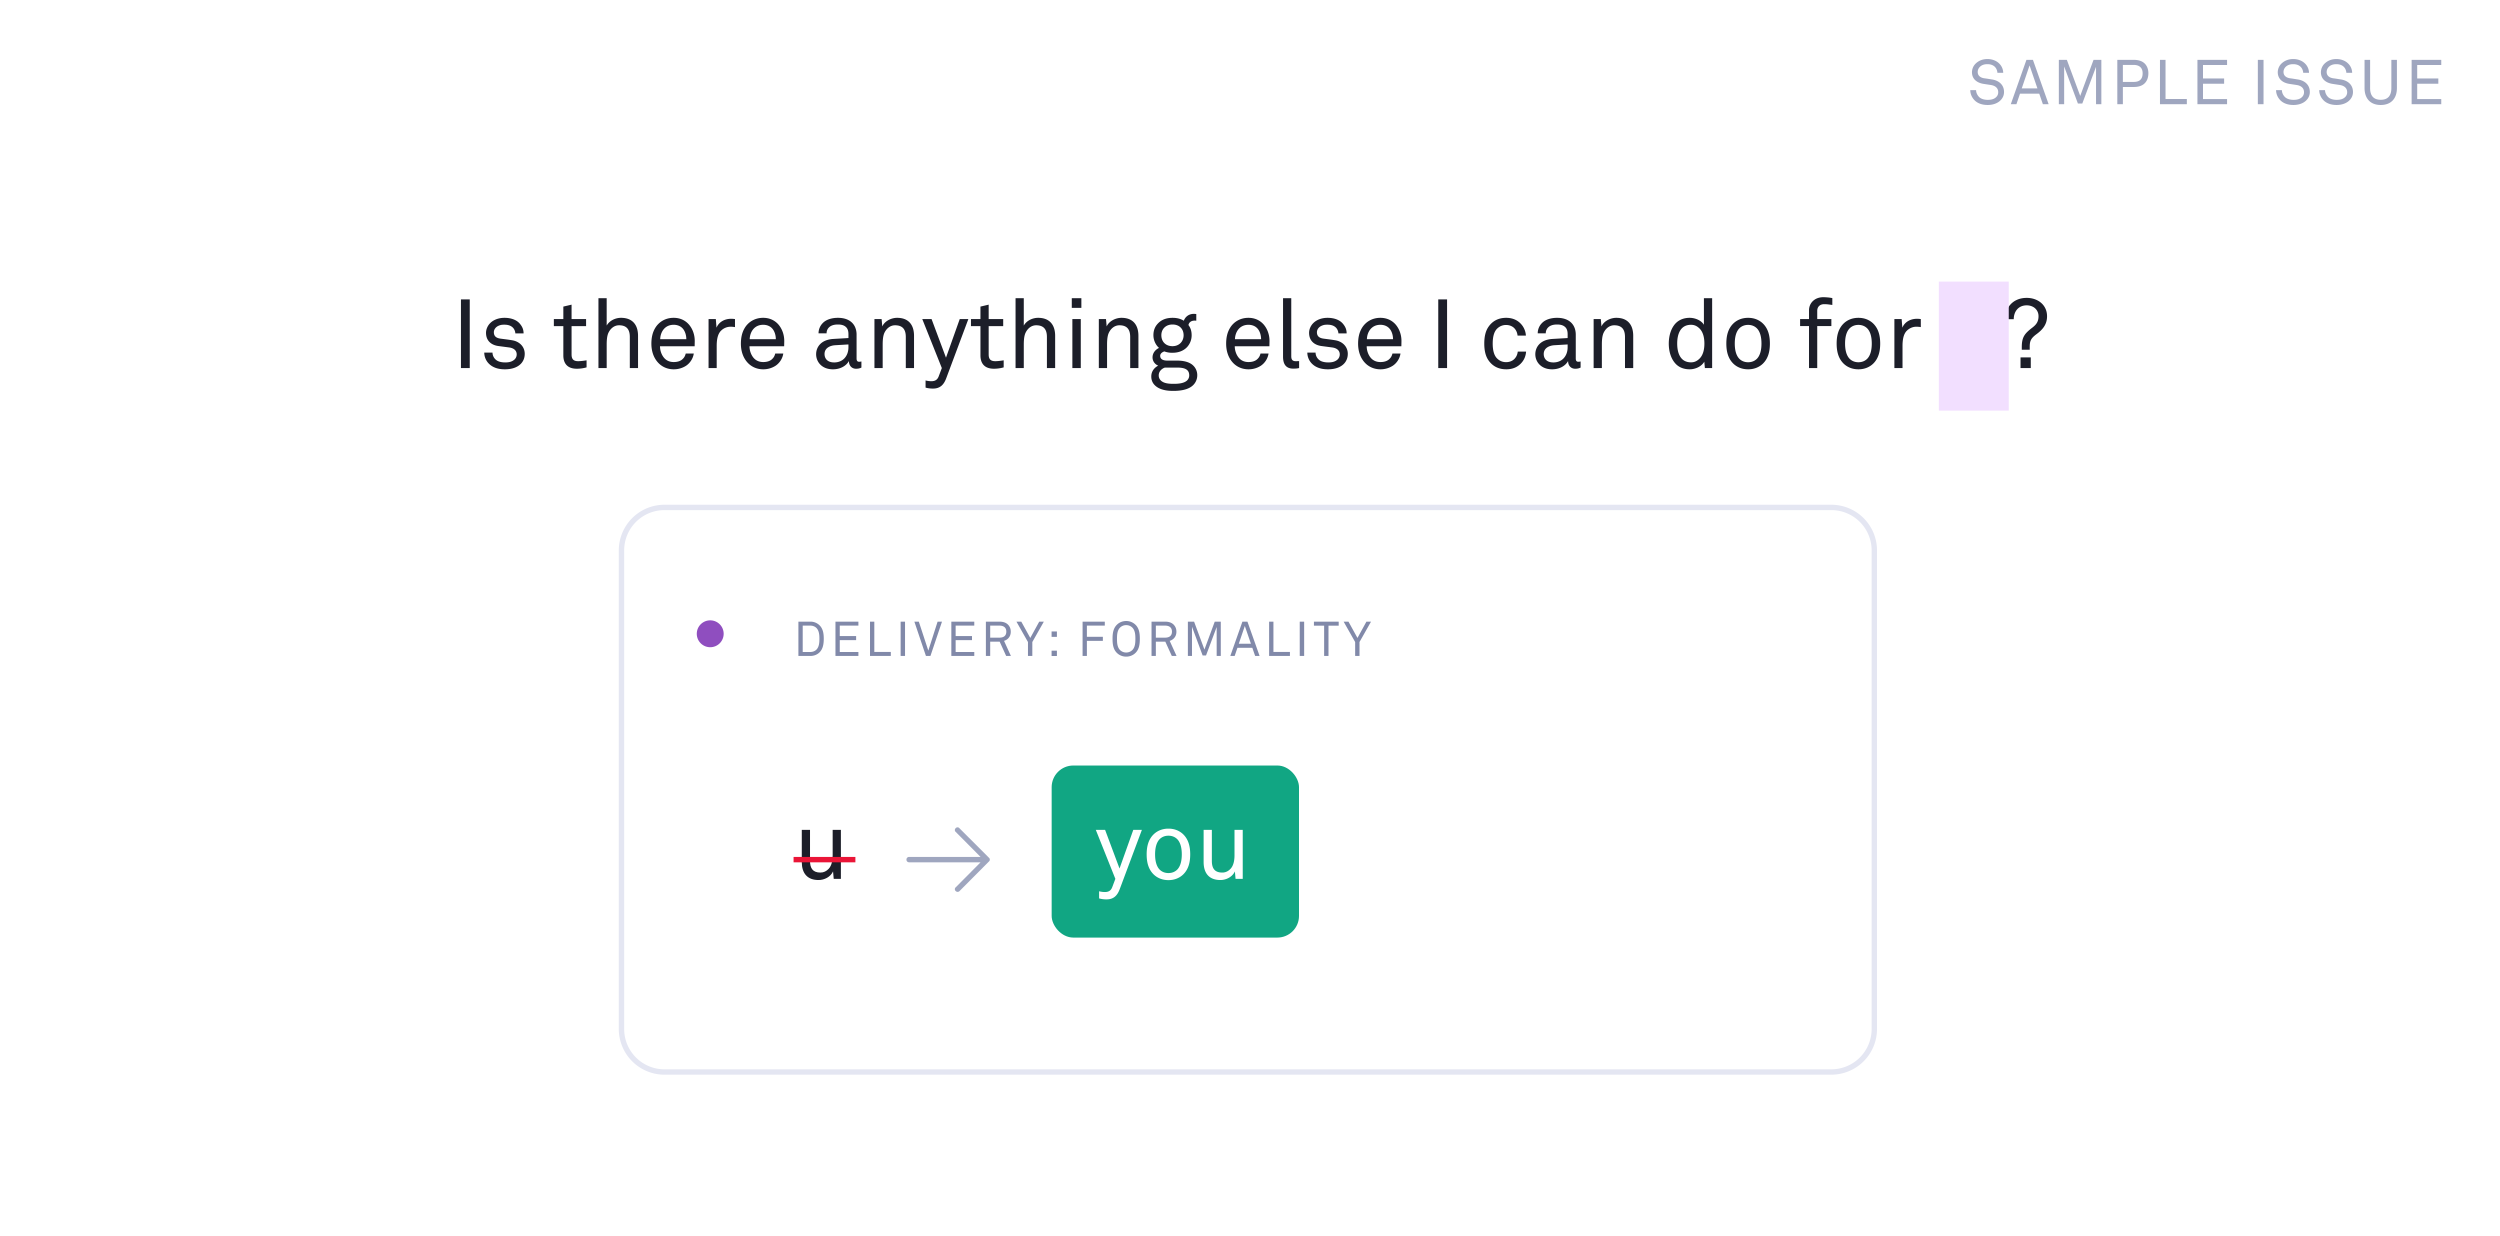 <svg width="360" height="178" viewBox="0 0 360 178" fill="none" xmlns="http://www.w3.org/2000/svg"><g filter="url(#filter0_b)"><path fill="#fff" d="M0 0h360v178H0z"/></g><path d="M288.58 13.245c0-1.008-.711-1.656-1.773-1.809-.351-.054-.702-.117-1.062-.162-.477-.063-.954-.324-.954-.9 0-.288.099-.504.261-.693.279-.315.675-.441 1.134-.441.495 0 .882.162 1.125.441.18.207.297.486.315.801h.837a1.917 1.917 0 0 0-.612-1.368c-.423-.405-1.035-.612-1.656-.612-.666 0-1.233.216-1.674.63a1.76 1.76 0 0 0-.558 1.26c0 1.017.747 1.548 1.701 1.692l1.008.153c.756.117 1.071.531 1.071 1.026a.94.94 0 0 1-.324.747c-.288.27-.702.369-1.188.369-.45 0-.936-.117-1.224-.396-.261-.252-.45-.63-.45-1.008h-.837c0 .603.279 1.152.684 1.53.432.396 1.053.612 1.827.612.684 0 1.368-.207 1.809-.639.315-.306.54-.702.54-1.233zM295.001 15l-2.259-6.381h-.936L289.556 15h.81l.513-1.512h2.772l.522 1.512h.828zm-1.611-2.268h-2.259l1.125-3.312 1.134 3.312zM302.594 15V8.619h-1.125l-1.917 5.193-1.926-5.193h-1.152V15h.765V9.573l1.98 5.337h.63l1.98-5.292V15h.765zm6.772-4.455c0-.558-.18-1.017-.486-1.35-.342-.369-.873-.576-1.62-.576h-2.367V15h.801v-2.475h1.575c.702 0 1.224-.189 1.566-.531.342-.342.531-.828.531-1.449zm-.828 0c0 .855-.432 1.251-1.287 1.251h-1.557V9.348h1.548c.792 0 1.296.387 1.296 1.197zM314.906 15v-.747h-3.069V8.619h-.801V15h3.87zm5.791 0v-.738h-3.465v-2.205h3.042v-.756h-3.042V9.357h3.465v-.738h-4.266V15h4.266zm5.252 0V8.619h-.819V15h.819zm6.666-1.755c0-1.008-.711-1.656-1.773-1.809-.351-.054-.702-.117-1.062-.162-.477-.063-.954-.324-.954-.9 0-.288.099-.504.261-.693.279-.315.675-.441 1.134-.441.495 0 .882.162 1.125.441.18.207.297.486.315.801h.837a1.917 1.917 0 0 0-.612-1.368c-.423-.405-1.035-.612-1.656-.612-.666 0-1.233.216-1.674.63a1.76 1.76 0 0 0-.558 1.26c0 1.017.747 1.548 1.701 1.692l1.008.153c.756.117 1.071.531 1.071 1.026a.94.94 0 0 1-.324.747c-.288.27-.702.369-1.188.369-.45 0-.936-.117-1.224-.396-.261-.252-.45-.63-.45-1.008h-.837c0 .603.279 1.152.684 1.53.432.396 1.053.612 1.827.612.684 0 1.368-.207 1.809-.639.315-.306.54-.702.54-1.233zm6.213 0c0-1.008-.711-1.656-1.773-1.809-.351-.054-.702-.117-1.062-.162-.477-.063-.954-.324-.954-.9 0-.288.099-.504.261-.693.279-.315.675-.441 1.134-.441.495 0 .882.162 1.125.441.18.207.297.486.315.801h.837a1.917 1.917 0 0 0-.612-1.368c-.423-.405-1.035-.612-1.656-.612-.666 0-1.233.216-1.674.63a1.76 1.76 0 0 0-.558 1.26c0 1.017.747 1.548 1.701 1.692l1.008.153c.756.117 1.071.531 1.071 1.026a.94.94 0 0 1-.324.747c-.288.27-.702.369-1.188.369-.45 0-.936-.117-1.224-.396-.261-.252-.45-.63-.45-1.008h-.837c0 .603.279 1.152.684 1.53.432.396 1.053.612 1.827.612.684 0 1.368-.207 1.809-.639.315-.306.54-.702.54-1.233zm6.329-.585V8.619h-.801v4.059c0 1.017-.423 1.692-1.53 1.692s-1.53-.675-1.53-1.692V8.619h-.801v4.041c0 1.593.9 2.457 2.331 2.457s2.331-.864 2.331-2.457zm6.384 2.34v-.738h-3.465v-2.205h3.042v-.756h-3.042V9.357h3.465v-.738h-4.266V15h4.266z" fill="#9FA6BF"/><path d="M67.644 53v-9.882h-1.268V53h1.268zm7.917-2.049c0-1.059-.795-1.784-1.798-1.951-.753-.125-1.31-.181-1.7-.237-.586-.084-.948-.334-.948-.92 0-.39.265-.766.71-.948.335-.139.544-.139.823-.139.474 0 .864.112 1.157.376.209.182.39.516.404.879h1.185c0-.572-.196-.976-.502-1.352-.474-.6-1.31-.892-2.244-.892-.878 0-1.617.306-2.077.78-.32.32-.585.836-.585 1.38 0 1.073.669 1.728 1.728 1.895l1.589.21c.725.097 1.101.473 1.101 1.003a1 1 0 0 1-.348.766c-.363.307-.809.39-1.297.39-.446 0-.947-.083-1.268-.32a1.375 1.375 0 0 1-.571-1.101h-1.185c0 .6.25 1.199.683 1.617.6.585 1.408.794 2.286.794.92 0 1.756-.237 2.3-.794.334-.349.557-.822.557-1.436zm8.905 1.951v-1.017s-.71.126-1.212.126c-.656 0-.948-.28-.948-.962v-4.084h2.09v-1.017h-2.09V43.87l-1.185.279v1.798h-1.366v1.017h1.366v4.223c0 .948.418 1.91 1.937 1.91a5.1 5.1 0 0 0 1.408-.196zm7.411.098v-4.641c0-1.63-.85-2.592-2.453-2.592-.794 0-1.644.39-2.062 1.115v-3.945h-1.185V53h1.185v-3.275c0-.544.014-1.282.25-1.798.307-.641.85-1.087 1.534-1.087 1.115 0 1.547.627 1.547 1.686V53h1.184zm8.166-3.847c.014-.947-.32-1.853-.892-2.48-.515-.558-1.24-.906-2.146-.906-1.226 0-2.16.627-2.662 1.477-.39.655-.544 1.408-.544 2.258 0 1.003.293 1.937.879 2.62.543.641 1.352 1.06 2.341 1.06.669 0 1.296-.196 1.798-.53.571-.39.99-1.046 1.087-1.743h-1.157c-.097.377-.223.572-.418.767-.293.307-.752.46-1.31.46-.544 0-.976-.181-1.296-.502-.432-.432-.683-1.129-.683-1.77h4.989l.014-.71zm-1.212-.306h-3.763c.028-1.032.655-2.077 1.937-2.077.627 0 1.101.25 1.394.641.279.377.432.906.432 1.436zm7.007-1.742v-1.157a3.743 3.743 0 0 0-.557-.042c-.892 0-1.742.418-2.105 1.282l-.097-1.24h-1.046V53h1.171v-3.136c0-.739.07-1.714.641-2.258a1.94 1.94 0 0 1 1.338-.557c.209 0 .446.014.655.056zm7.095 2.048c.014-.947-.321-1.853-.892-2.48-.516-.558-1.241-.906-2.147-.906-1.226 0-2.16.627-2.662 1.477-.39.655-.543 1.408-.543 2.258 0 1.003.292 1.937.878 2.62.543.641 1.352 1.06 2.341 1.06.669 0 1.296-.196 1.798-.53.572-.39.99-1.046 1.087-1.743h-1.157c-.097.377-.223.572-.418.767-.292.307-.752.46-1.31.46-.543 0-.975-.181-1.296-.502-.432-.432-.683-1.129-.683-1.77h4.99l.014-.71zm-1.213-.306h-3.763c.028-1.032.655-2.077 1.937-2.077.627 0 1.101.25 1.394.641.279.377.432.906.432 1.436zm12.324 4.083v-.878s-.181.042-.307.042c-.236 0-.39-.098-.39-.474v-3.414a2.69 2.69 0 0 0-.209-1.088c-.334-.766-1.115-1.351-2.481-1.351-.864 0-1.7.25-2.174.752a2.09 2.09 0 0 0-.613 1.477h1.157c0-.348.125-.627.348-.85.237-.237.641-.418 1.282-.418.572 0 .92.14 1.157.363.321.292.362.724.362 1.073v.515l-2.146.126c-1.923.111-2.509 1.296-2.509 2.202 0 1.087.809 2.174 2.426 2.174.989 0 1.867-.446 2.271-1.157h.028c0 .6.39 1.074 1.018 1.074.292 0 .529-.042.78-.168zm-1.868-2.913c0 .586-.181 1.171-.599 1.603-.376.39-.906.572-1.449.572-1.004 0-1.394-.586-1.394-1.213 0-.892.836-1.226 1.547-1.268l1.895-.112v.418zM131.62 53v-4.641c0-1.63-.836-2.592-2.439-2.592-.794 0-1.77.432-2.132 1.24l-.098-1.06h-1.031V53h1.185v-3.275c0-.544.014-1.282.25-1.798.307-.641.851-1.087 1.534-1.087 1.115 0 1.547.627 1.547 1.686V53h1.184zm7.822-7.052h-1.241l-1.979 5.56-2.076-5.56h-1.338L135.623 53l-.446 1.185c-.195.53-.557.71-1.059.71-.46 0-.836-.111-.836-.111v1.031c.097.028.487.14 1.073.14 1.059 0 1.575-.6 1.909-1.505l3.178-8.502zm5.088 6.954v-1.017s-.711.126-1.213.126c-.655 0-.948-.28-.948-.962v-4.084h2.091v-1.017h-2.091V43.87l-1.184.279v1.798h-1.366v1.017h1.366v4.223c0 .948.418 1.91 1.937 1.91a5.09 5.09 0 0 0 1.408-.196zm7.411.098v-4.641c0-1.63-.85-2.592-2.453-2.592-.794 0-1.645.39-2.063 1.115v-3.945h-1.184V53h1.184v-3.275c0-.544.014-1.282.251-1.798.307-.641.85-1.087 1.533-1.087 1.115 0 1.547.627 1.547 1.686V53h1.185zm3.776-8.669v-1.394h-1.38v1.394h1.38zM155.633 53v-7.052h-1.212V53h1.212zm8.299 0v-4.641c0-1.63-.836-2.592-2.439-2.592-.795 0-1.77.432-2.133 1.24l-.097-1.06h-1.032V53h1.185v-3.275c0-.544.014-1.282.251-1.798.307-.641.85-1.087 1.533-1.087 1.115 0 1.547.627 1.547 1.686V53h1.185zm8.473 1.045a1.9 1.9 0 0 0-.557-1.38c-.558-.57-1.492-.738-2.328-.738h-1.394c-.446 0-1.059-.084-1.059-.697 0-.334.335-.544.599-.627a3.12 3.12 0 0 0 1.185.195c.934 0 1.645-.335 2.105-.836a2.5 2.5 0 0 0 .641-1.687c0-.627-.168-1.087-.46-1.463.069-.39.404-.641.864-.641.097 0 .195 0 .265.014v-.962a2.952 2.952 0 0 0-.349-.028c-.669 0-1.212.362-1.449.99-.432-.265-.948-.418-1.617-.418-.934 0-1.603.292-2.09.794-.405.418-.669.948-.669 1.714 0 .67.292 1.366.808 1.826-.53.25-.934.739-.934 1.366 0 .544.349 1.003.822 1.185-.557.278-1.003.822-1.003 1.56 0 .558.209.962.502 1.255.683.683 1.742.822 2.676.822.989 0 2.16-.153 2.843-.822a1.98 1.98 0 0 0 .599-1.422zm-1.965-5.77c0 .892-.641 1.575-1.603 1.575-1.003 0-1.603-.683-1.603-1.575 0-.892.641-1.547 1.603-1.547 1.004 0 1.603.655 1.603 1.547zm.808 5.77a.986.986 0 0 1-.292.725c-.446.446-1.324.502-1.924.502-.613 0-1.421-.028-1.881-.488a.997.997 0 0 1-.293-.739c0-.543.418-.961.892-1.115h1.631c.85 0 1.867.07 1.867 1.115zm11.561-4.892c.014-.947-.32-1.853-.892-2.48-.515-.558-1.24-.906-2.146-.906-1.226 0-2.16.627-2.662 1.477-.39.655-.544 1.408-.544 2.258 0 1.003.293 1.937.879 2.62.543.641 1.351 1.06 2.341 1.06.669 0 1.296-.196 1.798-.53a2.6 2.6 0 0 0 1.087-1.743h-1.157c-.097.377-.223.572-.418.767-.293.307-.753.46-1.31.46-.544 0-.976-.181-1.296-.502-.432-.432-.683-1.129-.683-1.77h4.989l.014-.71zm-1.212-.306h-3.763c.028-1.032.655-2.077 1.937-2.077.627 0 1.101.25 1.394.641.279.377.432.906.432 1.436zM187.071 53v-1.004s-.097.014-.488.014c-.488 0-.641-.25-.641-.724v-8.349h-1.184v8.418c0 1.115.446 1.729 1.477 1.729.571 0 .836-.084.836-.084zm7.011-2.049c0-1.059-.795-1.784-1.798-1.951-.753-.125-1.31-.181-1.7-.237-.586-.084-.948-.334-.948-.92 0-.39.265-.766.711-.948.334-.139.543-.139.822-.139.474 0 .864.112 1.157.376.209.182.39.516.404.879h1.185c0-.572-.196-.976-.502-1.352-.474-.6-1.31-.892-2.244-.892-.878 0-1.617.306-2.077.78-.32.32-.585.836-.585 1.38 0 1.073.669 1.728 1.728 1.895l1.589.21c.725.097 1.101.473 1.101 1.003a1 1 0 0 1-.348.766c-.363.307-.809.39-1.297.39-.446 0-.947-.083-1.268-.32a1.376 1.376 0 0 1-.571-1.101h-1.185c0 .6.251 1.199.683 1.617.599.585 1.408.794 2.286.794.919 0 1.756-.237 2.299-.794.335-.349.558-.822.558-1.436zm7.728-1.798c.014-.947-.321-1.853-.892-2.48-.516-.558-1.241-.906-2.147-.906-1.226 0-2.16.627-2.662 1.477-.39.655-.543 1.408-.543 2.258 0 1.003.293 1.937.878 2.62.543.641 1.352 1.06 2.341 1.06a3.25 3.25 0 0 0 1.798-.53c.572-.39.99-1.046 1.087-1.743h-1.156c-.098.377-.223.572-.419.767-.292.307-.752.46-1.31.46-.543 0-.975-.181-1.296-.502-.432-.432-.683-1.129-.683-1.77h4.99l.014-.71zm-1.213-.306h-3.763c.028-1.032.655-2.077 1.937-2.077.628 0 1.101.25 1.394.641.279.377.432.906.432 1.436zM208.378 53v-9.882h-1.269V53h1.269zm11.379-2.37h-1.198c-.056.46-.223.781-.474 1.046-.279.293-.711.474-1.199.474a1.78 1.78 0 0 1-1.226-.46c-.558-.474-.711-1.352-.711-2.216 0-.864.153-1.742.711-2.216a1.78 1.78 0 0 1 1.226-.46c.46 0 .864.167 1.143.432.265.265.446.613.502 1.101h1.198a2.7 2.7 0 0 0-.836-1.812c-.488-.474-1.171-.752-2.007-.752-1.268 0-2.063.585-2.564 1.324-.377.557-.586 1.324-.586 2.383 0 1.06.209 1.826.586 2.383.501.739 1.31 1.324 2.578 1.324.864 0 1.533-.279 2.035-.766.474-.46.766-1.032.822-1.784zm7.85 2.3v-.878s-.181.042-.307.042c-.237 0-.39-.098-.39-.474v-3.414c0-.405-.07-.767-.209-1.088-.334-.766-1.115-1.351-2.481-1.351-.864 0-1.7.25-2.174.752a2.09 2.09 0 0 0-.613 1.477h1.157c0-.348.125-.627.348-.85.237-.237.641-.418 1.282-.418.572 0 .92.14 1.157.363.321.292.362.724.362 1.073v.515l-2.146.126c-1.923.111-2.509 1.296-2.509 2.202 0 1.087.809 2.174 2.425 2.174.99 0 1.868-.446 2.272-1.157h.028c0 .6.39 1.074 1.018 1.074.292 0 .529-.042.78-.168zm-1.868-2.913c0 .586-.181 1.171-.599 1.603-.376.39-.906.572-1.449.572-1.004 0-1.394-.586-1.394-1.213 0-.892.836-1.226 1.547-1.268l1.895-.112v.418zM235.183 53v-4.641c0-1.63-.836-2.592-2.439-2.592-.794 0-1.77.432-2.132 1.24l-.098-1.06h-1.031V53h1.185v-3.275c0-.544.013-1.282.25-1.798.307-.641.851-1.087 1.534-1.087 1.114 0 1.547.627 1.547 1.686V53h1.184zm11.365 0V42.937h-1.185v3.833c-.376-.641-1.282-1.003-2.048-1.003-.823 0-1.478.278-1.938.71-.71.683-1.073 1.798-1.073 3.01 0 1.171.349 2.245 1.018 2.928.46.474 1.128.766 1.993.766.794 0 1.7-.39 2.104-1.1l.084.919h1.045zm-1.115-3.526c0 .878-.195 1.728-.78 2.244-.279.25-.628.46-1.143.46-1.575 0-1.993-1.408-1.993-2.704 0-1.296.418-2.704 1.993-2.704.515 0 .864.21 1.143.46.585.516.78 1.366.78 2.244zm9.432 0c0-1.115-.237-2.132-1.004-2.885-.515-.502-1.24-.822-2.132-.822-.892 0-1.617.32-2.133.822-.766.753-1.003 1.77-1.003 2.885 0 1.115.237 2.132 1.003 2.885.516.502 1.241.822 2.133.822.892 0 1.617-.32 2.132-.822.767-.753 1.004-1.77 1.004-2.885zm-1.213 0c0 .822-.153 1.672-.655 2.188-.293.293-.711.502-1.268.502-.558 0-.976-.21-1.268-.502-.502-.516-.655-1.366-.655-2.188 0-.822.153-1.673.655-2.188.292-.293.71-.502 1.268-.502.557 0 .975.21 1.268.502.502.515.655 1.366.655 2.188zm10.203-5.561v-.99a7.328 7.328 0 0 0-1.31-.125c-1.226 0-2.048.836-2.048 1.895v1.255h-1.283v1.003h1.283V53h1.184v-6.049h2.035v-1.003h-2.035v-1.185c0-.571.377-.962 1.004-.962.501 0 .794.07 1.17.112zm6.893 5.56c0-1.114-.237-2.131-1.003-2.884-.516-.502-1.241-.822-2.133-.822-.892 0-1.616.32-2.132.822-.767.753-1.003 1.77-1.003 2.885 0 1.115.236 2.132 1.003 2.885.516.502 1.24.822 2.132.822.892 0 1.617-.32 2.133-.822.766-.753 1.003-1.77 1.003-2.885zm-1.212 0c0 .823-.154 1.673-.655 2.189-.293.293-.711.502-1.269.502-.557 0-.975-.21-1.268-.502-.502-.516-.655-1.366-.655-2.188 0-.822.153-1.673.655-2.188.293-.293.711-.502 1.268-.502.558 0 .976.21 1.269.502.501.515.655 1.366.655 2.188zm7.061-2.368v-1.157a3.767 3.767 0 0 0-.558-.042c-.892 0-1.742.418-2.104 1.282l-.098-1.24h-1.045V53h1.17v-3.136c0-.739.07-1.714.642-2.258.32-.306.78-.557 1.338-.557.209 0 .446.014.655.056zM286.872 53v-7.052h-1.185v3.665c0 .725-.139 1.492-.585 1.952-.307.32-.697.53-1.171.53-1.115 0-1.505-.628-1.505-1.687v-4.46h-1.185v4.627c0 1.63.809 2.592 2.411 2.592.823 0 1.729-.432 2.091-1.24l.098 1.073h1.031zm7.903-7.456c0-1.659-1.352-2.648-2.927-2.648-2.049 0-3.122 1.49-3.122 3.066h1.254c0-1.087.655-1.993 1.868-1.993.502 0 .976.18 1.282.501.265.28.418.642.418 1.06 0 .752-.292 1.184-.85 1.616-1.101.85-1.561 1.338-1.561 2.83v.39h1.143v-.349c0-.85.098-1.254.99-1.909.947-.697 1.505-1.45 1.505-2.564zM292.433 53v-1.533h-1.477V53h1.477z" fill="#1C1E29"/><g style="mix-blend-mode:multiply" filter="url(#filter1_d)"><path fill-rule="evenodd" clip-rule="evenodd" d="M279.195 39h10.065v18.583h-10.065V39z" fill="#F2DFFF"/></g><path fill-rule="evenodd" clip-rule="evenodd" d="M89.493 79.263a6.194 6.194 0 0 1 6.194-6.194h168.021a6.194 6.194 0 0 1 6.195 6.194v68.912a6.194 6.194 0 0 1-6.195 6.194H95.688a6.194 6.194 0 0 1-6.195-6.194V79.263z" fill="#fff" stroke="#E4E6F2" stroke-width=".774" stroke-linecap="square"/><path d="M118.622 91.984c0-.711-.091-1.45-.634-1.965a1.858 1.858 0 0 0-1.296-.502h-1.722v4.94h1.722c.481 0 .947-.16 1.296-.494.536-.516.634-1.268.634-1.98zm-.627 0c0 .53-.035 1.163-.425 1.56-.23.23-.558.342-.878.342h-1.101v-3.798h1.101c.32 0 .648.112.878.342.39.404.425 1.024.425 1.554zm5.614 2.474v-.572h-2.683V92.18h2.356v-.586h-2.356v-1.505h2.683v-.571h-3.303v4.94h3.303zm4.668 0v-.579h-2.376v-4.362h-.62v4.94h2.996zm2.048 0v-4.941h-.634v4.94h.634zm5.323-4.941h-.634l-1.338 4.174-1.366-4.174h-.641l1.666 4.94h.648l1.665-4.94zm4.648 4.94v-.57h-2.683v-1.708h2.356v-.586h-2.356v-1.505h2.683v-.571h-3.303v4.94h3.303zm5.275 0l-.99-2.174a1.43 1.43 0 0 0 .593-.348c.236-.251.376-.544.376-.976 0-.432-.153-.752-.39-1.003-.272-.279-.676-.44-1.255-.44h-1.937v4.941h.62v-2.055h1.366l.934 2.055h.683zm-.662-3.498c0 .627-.418.864-1.004.864h-1.317v-1.735h1.317c.586 0 1.004.244 1.004.871zm5.404-1.442h-.662l-1.29 2.348-1.296-2.348h-.697l1.659 2.934v2.007h.627V92.45l1.659-2.934zm1.882 2.188v-.774h-.766v.774h.766zm0 2.76v-.767h-.766v.767h.766zm6.896-4.377v-.571h-3.199v4.94h.62v-2.174h2.3v-.585h-2.3v-1.61h2.579zm5.045 1.903c0-.788-.097-1.513-.634-2.035a1.892 1.892 0 0 0-1.331-.53c-.495 0-.975.181-1.331.53-.536.522-.634 1.247-.634 2.035 0 .787.098 1.512.634 2.034.356.349.836.53 1.331.53s.976-.181 1.331-.53c.537-.522.634-1.247.634-2.034zm-.641 0c0 .515-.021 1.184-.425 1.602-.237.244-.564.37-.899.37a1.25 1.25 0 0 1-.899-.37c-.404-.418-.425-1.087-.425-1.602 0-.516.021-1.185.425-1.603a1.25 1.25 0 0 1 .899-.37c.335 0 .662.126.899.37.404.418.425 1.087.425 1.603zm5.929 2.466l-.989-2.174a1.42 1.42 0 0 0 .592-.348c.237-.251.376-.544.376-.976 0-.432-.153-.752-.39-1.003-.272-.279-.676-.44-1.254-.44h-1.938v4.941h.621v-2.055h1.365l.934 2.055h.683zm-.662-3.498c0 .627-.418.864-1.003.864h-1.317v-1.735h1.317c.585 0 1.003.244 1.003.871zm7.031 3.498v-4.94h-.871l-1.484 4.02-1.491-4.02h-.892v4.94h.592v-4.202l1.533 4.133h.488l1.533-4.098v4.167h.592zm5.588 0l-1.749-4.94h-.725l-1.742 4.94h.627l.397-1.17h2.146l.405 1.17h.641zm-1.248-1.756h-1.749l.871-2.564.878 2.564zm5.617 1.757v-.579h-2.376v-4.362h-.621v4.94h2.997zm2.048 0v-4.941h-.635v4.94h.635zm4.974-4.363v-.578h-3.567v.578h1.47v4.362h.627v-4.362h1.47zm4.655-.578h-.662l-1.289 2.348-1.296-2.348h-.697l1.659 2.934v2.007h.627V92.45l1.658-2.934z" fill="#8189A9"/><path fill-rule="evenodd" clip-rule="evenodd" d="M102.272 93.2a1.935 1.935 0 1 0 0-3.87 1.935 1.935 0 0 0 0 3.87z" fill="#8F4EBF"/><g clip-path="url(#clip0)"><rect x="151.439" y="110.234" width="35.617" height="24.777" rx="3.12" fill="#11A683"/><path d="M164.431 119.505h-1.24l-1.98 5.561-2.076-5.561h-1.338l2.815 7.052-.446 1.185c-.195.53-.557.711-1.059.711-.46 0-.836-.112-.836-.112v1.032a3.85 3.85 0 0 0 1.073.139c1.059 0 1.575-.599 1.909-1.505l3.178-8.502zm6.96 3.526c0-1.115-.237-2.132-1.003-2.885-.516-.501-1.241-.822-2.133-.822-.892 0-1.616.321-2.132.822-.767.753-1.004 1.77-1.004 2.885 0 1.115.237 2.133 1.004 2.885.516.502 1.24.823 2.132.823.892 0 1.617-.321 2.133-.823.766-.752 1.003-1.77 1.003-2.885zm-1.212 0c0 .823-.154 1.673-.655 2.188-.293.293-.711.502-1.269.502-.557 0-.975-.209-1.268-.502-.502-.515-.655-1.365-.655-2.188 0-.822.153-1.672.655-2.188.293-.293.711-.502 1.268-.502.558 0 .976.209 1.269.502.501.516.655 1.366.655 2.188zm8.775 3.526v-7.052h-1.185v3.666c0 .724-.139 1.491-.585 1.951-.307.32-.697.529-1.171.529-1.115 0-1.505-.627-1.505-1.686v-4.46h-1.185v4.627c0 1.631.808 2.593 2.411 2.593.823 0 1.728-.432 2.091-1.241l.097 1.073h1.032z" fill="#fff"/><path d="M121.088 126.557v-7.052h-1.184v3.666c0 .724-.14 1.491-.586 1.951-.306.32-.697.529-1.171.529-1.115 0-1.505-.627-1.505-1.686v-4.46h-1.184v4.627c0 1.631.808 2.593 2.411 2.593.822 0 1.728-.432 2.09-1.241l.098 1.073h1.031z" fill="#1C1E29"/><path fill-rule="evenodd" clip-rule="evenodd" d="M141.201 124.172h-10.284a.375.375 0 0 1-.278-.109.375.375 0 0 1-.109-.278c0-.113.036-.206.109-.279a.378.378 0 0 1 .278-.108h10.284l-3.581-3.606a.32.32 0 0 1-.121-.266.32.32 0 0 1 .121-.266.32.32 0 0 1 .266-.121.32.32 0 0 1 .266.121l4.259 4.258c.08.065.121.154.121.267a.324.324 0 0 1-.121.266l-4.235 4.258a.38.38 0 0 1-.556 0 .32.32 0 0 1-.121-.266c0-.113.04-.201.121-.266l3.581-3.605z" fill="#9FA6BF"/><path d="M114.273 123.785h8.517" stroke="#EA1537" stroke-width=".774" stroke-linecap="square"/></g><defs><filter id="filter0_b" x="-16" y="-16" width="392" height="210" filterUnits="userSpaceOnUse" color-interpolation-filters="sRGB"><feFlood flood-opacity="0" result="BackgroundImageFix"/><feGaussianBlur in="BackgroundImage" stdDeviation="8"/><feComposite in2="SourceAlpha" operator="in" result="effect1_backgroundBlur"/><feBlend in="SourceGraphic" in2="effect1_backgroundBlur" result="shape"/></filter><filter id="filter1_d" x="279.195" y="39" width="10.066" height="20.132" filterUnits="userSpaceOnUse" color-interpolation-filters="sRGB"><feFlood flood-opacity="0" result="BackgroundImageFix"/><feColorMatrix in="SourceAlpha" values="0 0 0 0 0 0 0 0 0 0 0 0 0 0 0 0 0 0 127 0"/><feOffset dy="1.549"/><feColorMatrix values="0 0 0 0 0.561 0 0 0 0 0.3 0 0 0 0 0.75 0 0 0 1 0"/><feBlend in2="BackgroundImageFix" result="effect1_dropShadow"/><feBlend in="SourceGraphic" in2="effect1_dropShadow" result="shape"/></filter><clipPath id="clip0"><path fill="#fff" d="M114.274 110.234h72.783v24.777h-72.783z"/></clipPath></defs></svg>
